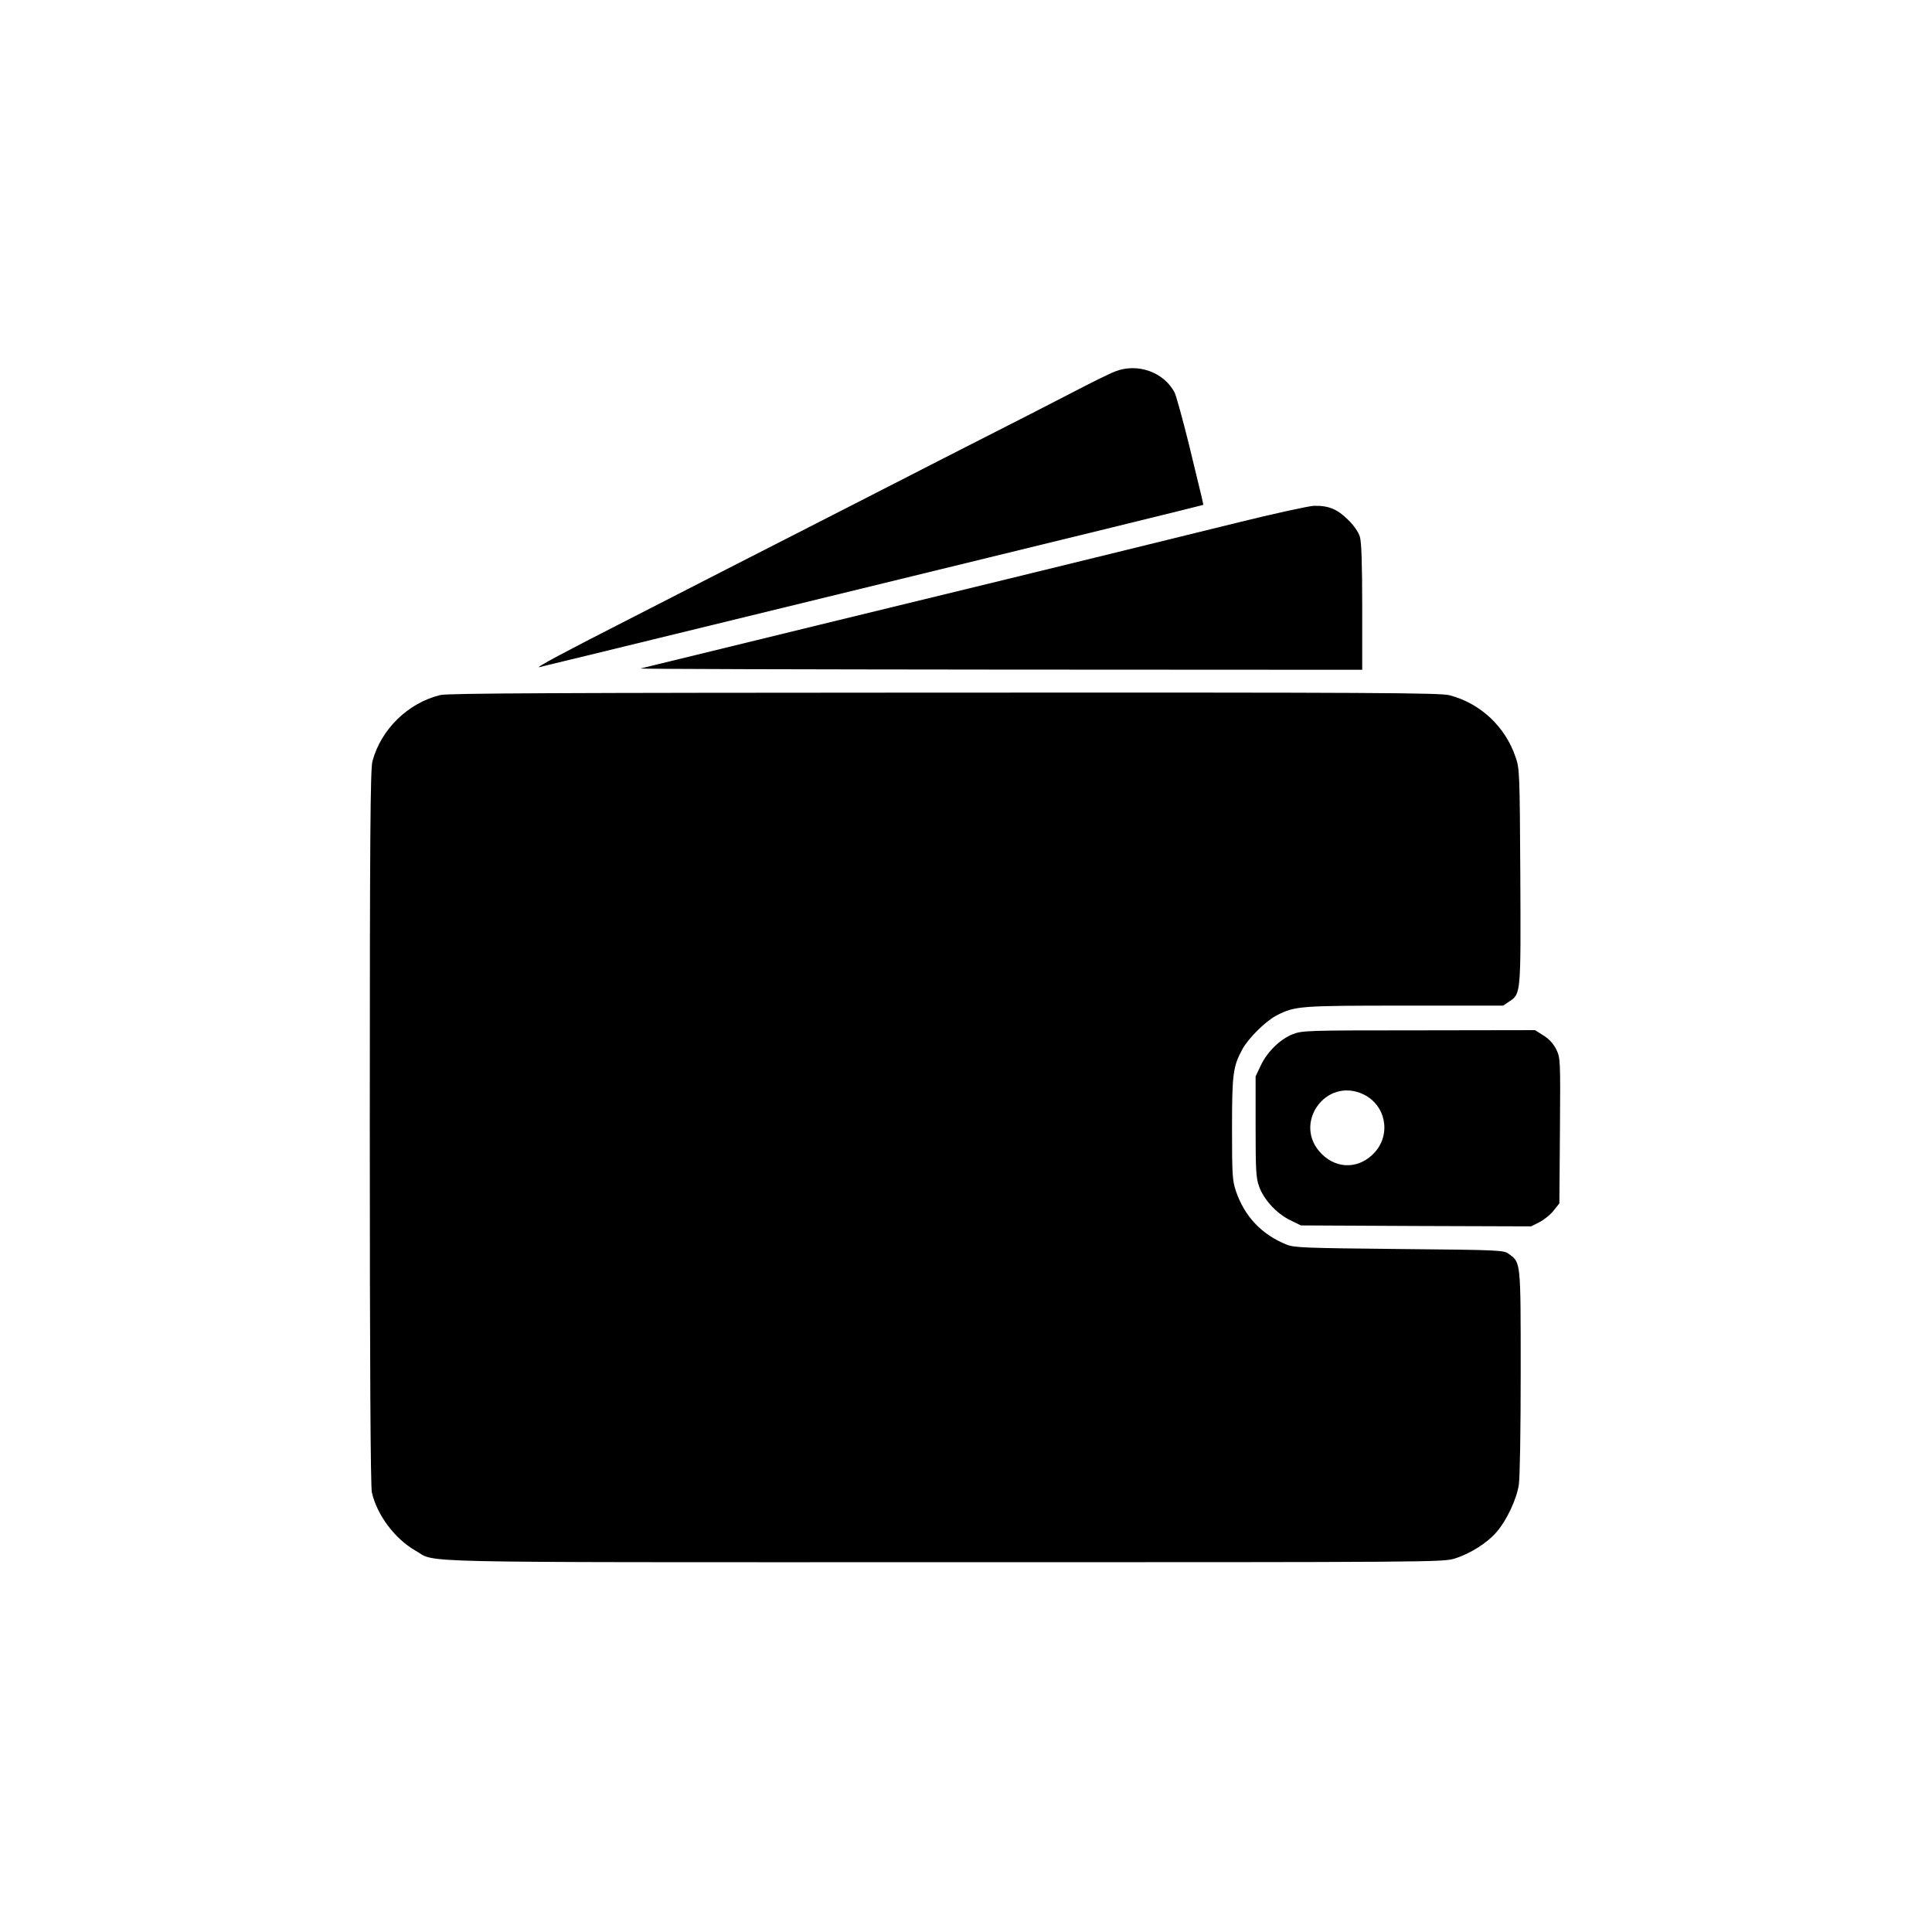 <?xml version="1.0" standalone="no"?>
<!DOCTYPE svg PUBLIC "-//W3C//DTD SVG 20010904//EN"
 "http://www.w3.org/TR/2001/REC-SVG-20010904/DTD/svg10.dtd">
<svg version="1.0" xmlns="http://www.w3.org/2000/svg"
 width="1024pt" height="1024pt" viewBox="0 0 1024 1024"
 preserveAspectRatio="xMidYMid meet">

<g transform="translate(0,1024) scale(0.1,-0.1)"
fill="#000000" stroke="none">
<path d="M5910 8271 c-25 -9 -124 -58 -220 -108 -96 -50 -301 -155 -455 -233
-154 -78 -361 -184 -460 -235 -99 -51 -301 -154 -450 -230 -148 -76 -360 -184
-470 -240 -110 -56 -330 -169 -490 -251 -381 -194 -536 -277 -505 -270 14 4
72 18 130 32 58 14 204 49 325 79 307 75 1233 301 1705 416 523 127 1355 331
1357 333 2 2 0 11 -76 323 -33 133 -67 255 -75 272 -57 109 -197 159 -316 112z"/>
<path d="M6555 7469 c-381 -94 -810 -199 -1215 -298 -395 -96 -686 -167 -990
-241 -309 -76 -923 -225 -955 -233 -11 -3 845 -5 1903 -6 l1922 -1 0 331 c0
231 -4 344 -12 373 -8 26 -31 60 -63 91 -56 56 -103 76 -181 74 -27 -1 -211
-41 -409 -90z"/>
<path d="M2333 6556 c-171 -42 -314 -182 -359 -351 -11 -41 -14 -393 -14
-1940 0 -1268 4 -1905 11 -1935 27 -120 122 -246 230 -308 119 -67 -114 -62
2805 -62 2607 0 2643 0 2706 20 80 25 172 83 221 141 53 61 105 172 117 249 6
38 10 288 10 600 0 590 1 577 -63 624 -28 20 -42 21 -580 26 -498 5 -556 7
-597 23 -132 53 -224 149 -270 286 -18 55 -20 85 -20 328 0 291 5 330 55 422
33 60 124 150 183 180 96 49 121 51 678 51 l521 0 34 23 c60 40 60 41 57 667
-3 545 -4 567 -25 627 -55 162 -186 285 -350 328 -50 13 -385 15 -2678 14
-2059 -1 -2631 -3 -2672 -13z"/>
<path d="M6853 4759 c-67 -26 -137 -94 -171 -167 l-27 -57 0 -265 c0 -231 2
-272 18 -317 24 -70 93 -145 165 -180 l57 -28 610 -3 610 -2 44 22 c25 13 59
40 75 61 l31 39 3 385 c3 378 2 386 -19 430 -15 30 -37 55 -67 74 l-46 29
-615 -1 c-592 0 -618 -1 -668 -20z m375 -320 c116 -57 146 -207 60 -305 -79
-89 -199 -94 -283 -10 -158 158 22 412 223 315z"/>
</g>
</svg>
